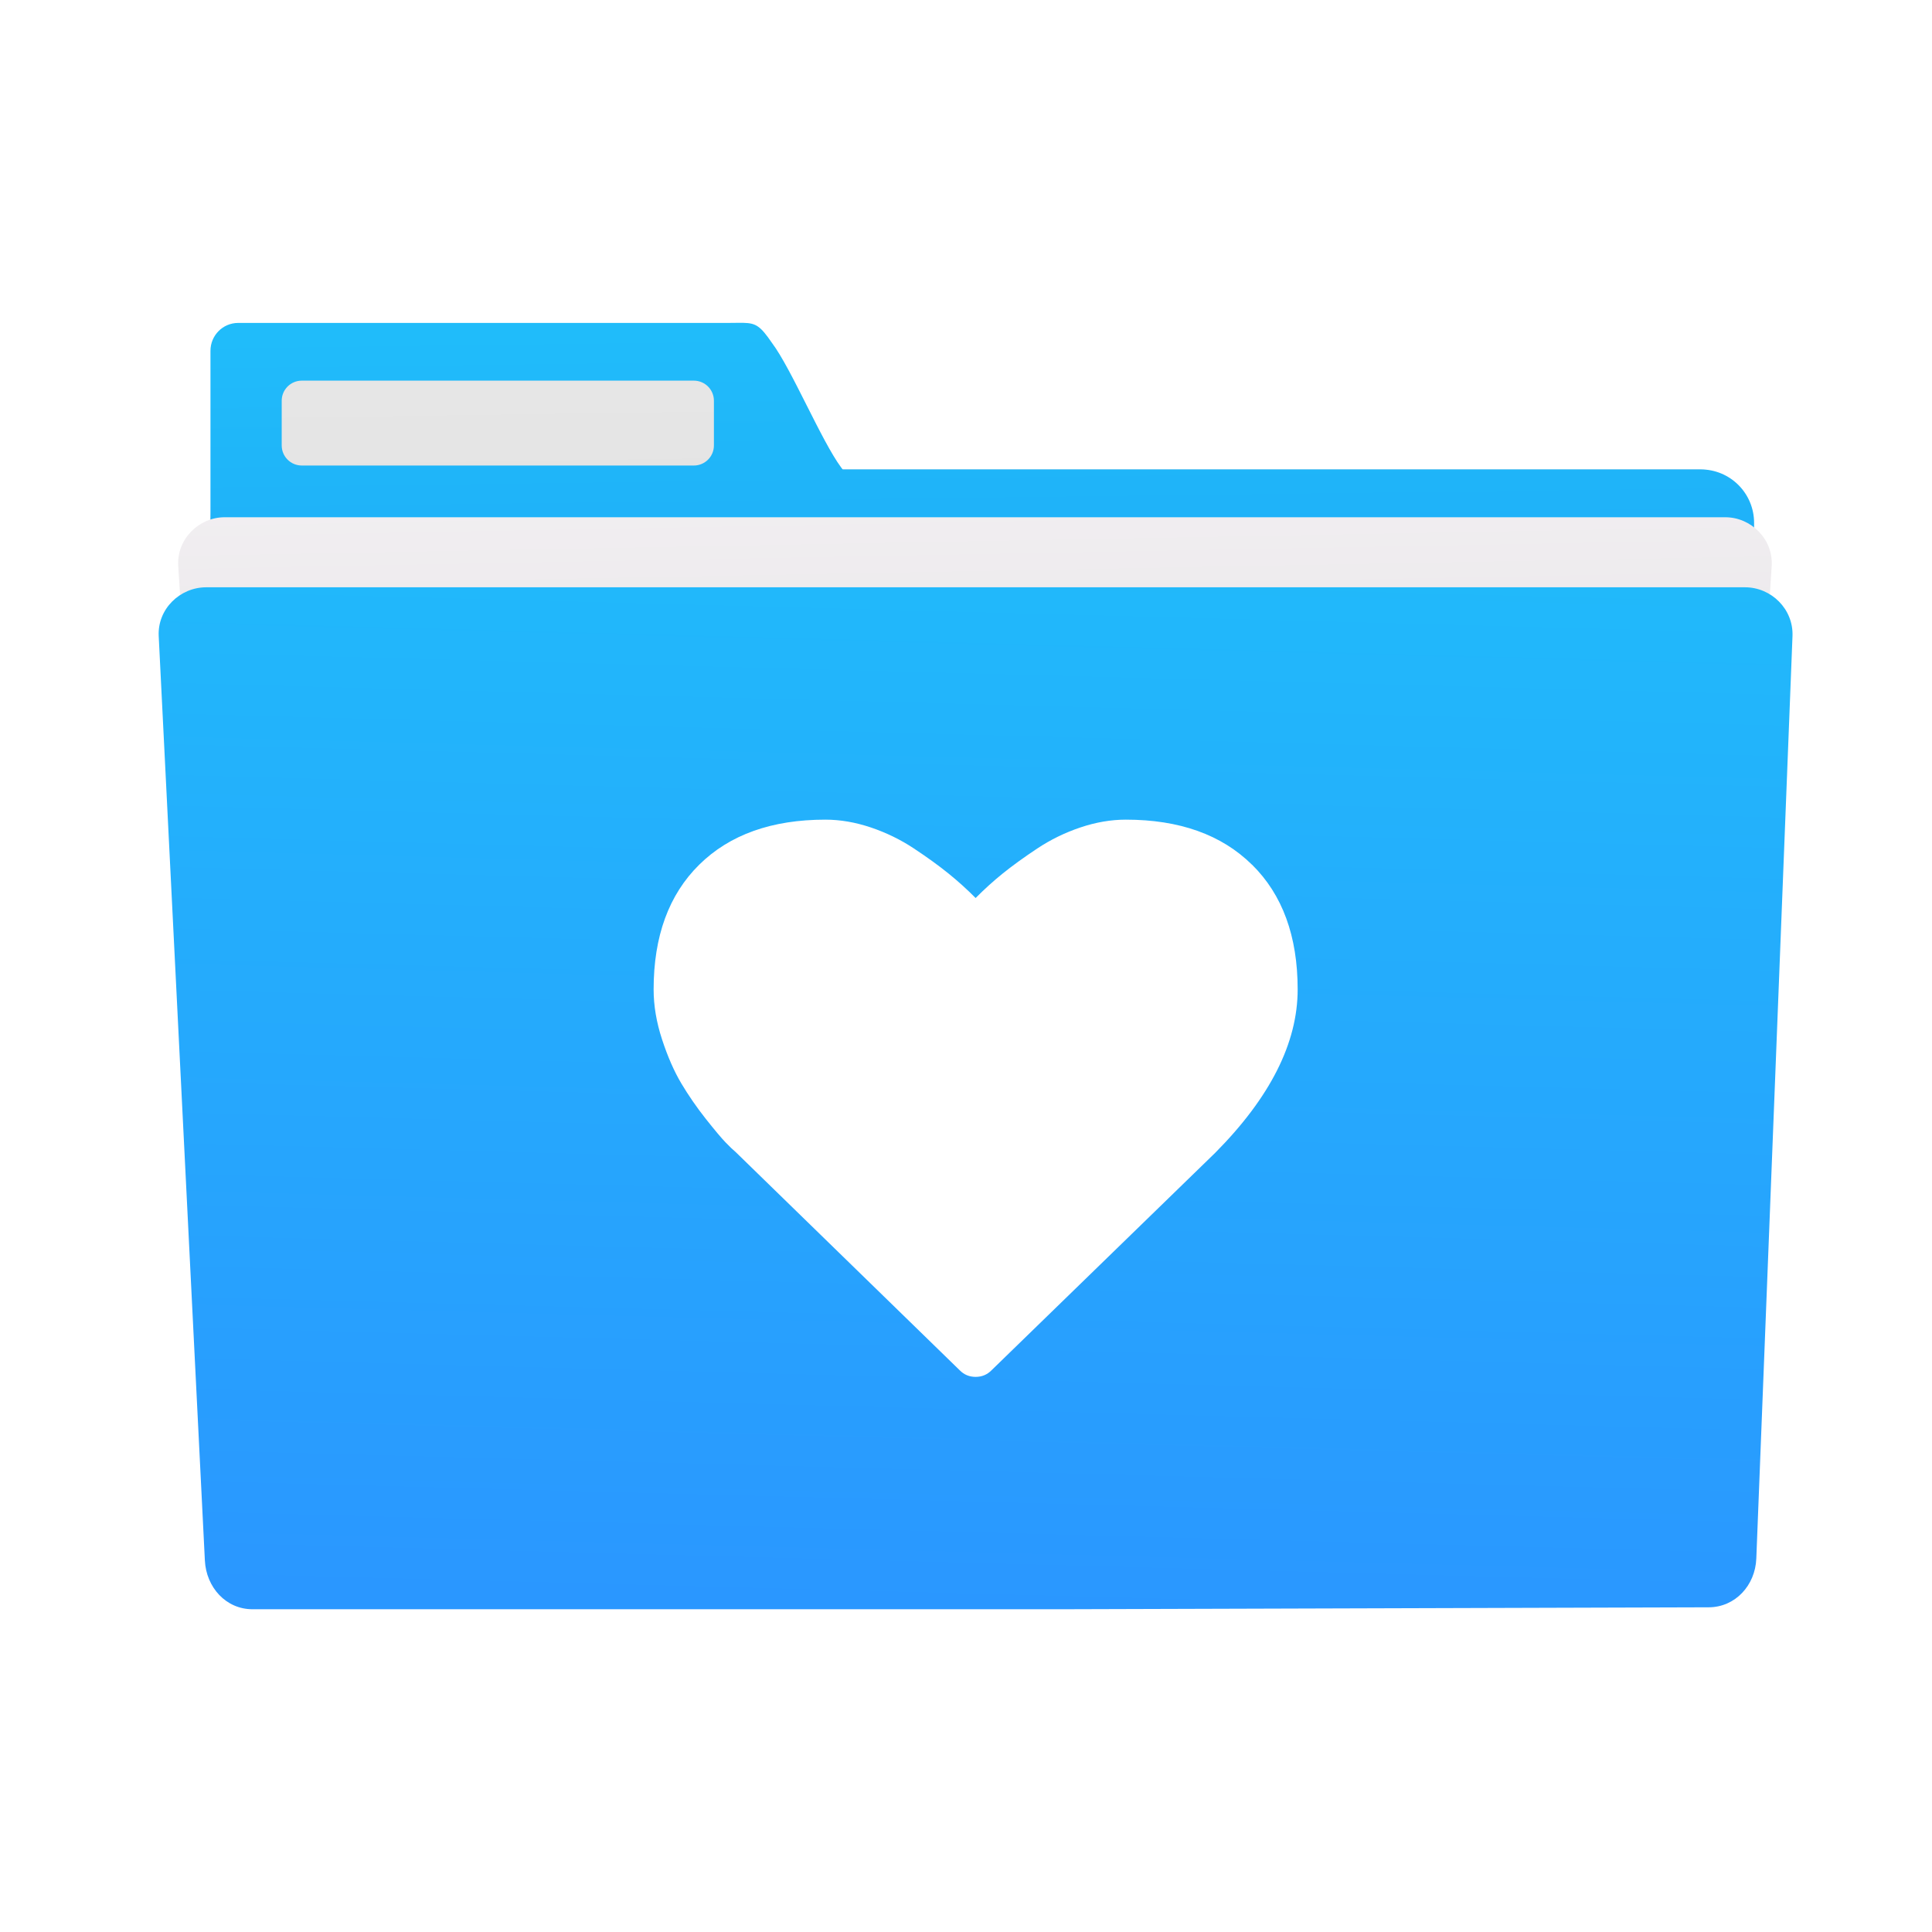 <?xml version="1.0" encoding="UTF-8" standalone="no"?>
<!-- Created with Inkscape (http://www.inkscape.org/) -->

<svg
   xmlns:sketch="http://www.bohemiancoding.com/sketch/ns"
   xmlns:osb="http://www.openswatchbook.org/uri/2009/osb"
   xmlns:dc="http://purl.org/dc/elements/1.1/"
   xmlns:cc="http://creativecommons.org/ns#"
   xmlns:rdf="http://www.w3.org/1999/02/22-rdf-syntax-ns#"
   xmlns:svg="http://www.w3.org/2000/svg"
   xmlns="http://www.w3.org/2000/svg"
   xmlns:xlink="http://www.w3.org/1999/xlink"
   xmlns:sodipodi="http://sodipodi.sourceforge.net/DTD/sodipodi-0.dtd"
   xmlns:inkscape="http://www.inkscape.org/namespaces/inkscape"
   id="svg2"
   version="1.1"
   inkscape:version="0.92.1 r15371"
   width="48"
   height="48"
   sodipodi:docname="folder-favorites.svg"
   viewBox="0 0 48 48">
  <defs
     id="defs6">
    <linearGradient
       inkscape:collect="always"
       id="linearGradient1270">
      <stop
         style="stop-color:#2a97ff;stop-opacity:1"
         offset="0"
         id="stop1266" />
      <stop
         style="stop-color:#20bcfa;stop-opacity:1"
         offset="1"
         id="stop1268" />
    </linearGradient>
    <filter
       inkscape:collect="always"
       style="color-interpolation-filters:sRGB"
       id="filter4166"
       x="-0.028"
       width="1.056"
       y="-0.05"
       height="1.099">
      <feGaussianBlur
         inkscape:collect="always"
         stdDeviation="5.9"
         id="feGaussianBlur4168" />
    </filter>
    <linearGradient
       id="linearGradient4143"
       inkscape:collect="always">
      <stop
         id="stop4145"
         offset="0"
         style="stop-color:#197cf1;stop-opacity:1" />
      <stop
         id="stop4147"
         offset="1"
         style="stop-color:#20bcfa;stop-opacity:1" />
    </linearGradient>
    <linearGradient
       osb:paint="gradient"
       id="linearGradient4207">
      <stop
         id="stop3371"
         offset="0"
         style="stop-color:#3498db;stop-opacity:1;" />
      <stop
         id="stop3373"
         offset="1"
         style="stop-color:#3498db;stop-opacity:0;" />
    </linearGradient>
    <linearGradient
       id="linearGradient5263-0">
      <stop
         id="stop5265-3"
         style="stop-color:#a0d5ff;stop-opacity:1"
         offset="0" />
      <stop
         id="stop5267-4"
         style="stop-color:#ffffff;stop-opacity:1"
         offset="1" />
    </linearGradient>
    <linearGradient
       y2="4.536"
       x2="10.297"
       y1="43.787"
       x1="10.79"
       gradientUnits="userSpaceOnUse"
       id="linearGradient4618"
       xlink:href="#linearGradient4143"
       inkscape:collect="always"
       gradientTransform="matrix(0.804,0,0,0.804,5.249,4.66)" />
    <linearGradient
       id="linearGradient8311-06">
      <stop
         id="stop8313-6"
         style="stop-color:#a9a3d4;stop-opacity:1"
         offset="0" />
      <stop
         offset="0.47"
         style="stop-color:#87baff;stop-opacity:1"
         id="stop4462" />
      <stop
         id="stop8315-2"
         style="stop-color:#89ec85;stop-opacity:1"
         offset="1" />
    </linearGradient>
    <linearGradient
       id="linearGradient4915">
      <stop
         style="stop-color:#8645a3;stop-opacity:1"
         offset="0"
         id="stop4917" />
      <stop
         id="stop4919"
         offset="1"
         style="stop-color:#d164ff;stop-opacity:1" />
    </linearGradient>
    <linearGradient
       id="linearGradient3687-2">
      <stop
         id="stop3689-6"
         offset="0"
         style="stop-color:#1a1a1a;stop-opacity:1" />
      <stop
         style="stop-color:#2c2c2e;stop-opacity:1"
         offset="0.111"
         id="stop3691-8" />
      <stop
         style="stop-color:#2b2b2d;stop-opacity:1"
         offset="0.29"
         id="stop3693-8" />
      <stop
         style="stop-color:#2a2b2d;stop-opacity:1"
         offset="0.512"
         id="stop3695-4" />
      <stop
         style="stop-color:#2b2b2d;stop-opacity:1"
         offset="0.752"
         id="stop3699-86" />
      <stop
         id="stop3701-8"
         offset="0.897"
         style="stop-color:#323232;stop-opacity:1" />
      <stop
         id="stop3703-9"
         offset="1"
         style="stop-color:#171717;stop-opacity:1" />
    </linearGradient>
    <linearGradient
       id="linearGradient4642">
      <stop
         id="stop4644"
         style="stop-color:#0bac83;stop-opacity:1"
         offset="0" />
      <stop
         id="stop4646"
         style="stop-color:#13ffaf;stop-opacity:1"
         offset="1" />
    </linearGradient>
    <linearGradient
       id="linearGradient4179-7">
      <stop
         id="stop4181-2"
         style="stop-color:#e8d800;stop-opacity:1"
         offset="0" />
      <stop
         id="stop4183-1"
         style="stop-color:#feff68;stop-opacity:1"
         offset="1" />
    </linearGradient>
    <linearGradient
       id="linearGradient4422">
      <stop
         style="stop-color:#ff9300;stop-opacity:1"
         offset="0"
         id="stop4424" />
      <stop
         style="stop-color:#ffd702;stop-opacity:1"
         offset="1"
         id="stop4426" />
    </linearGradient>
    <linearGradient
       gradientTransform="matrix(0.871,0,0,0.851,-338.509,580.387)"
       gradientUnits="userSpaceOnUse"
       y2="504.191"
       x2="409.939"
       y1="542.798"
       x1="409.571"
       id="linearGradient4222"
       xlink:href="#linearGradient4490"
       inkscape:collect="always" />
    <linearGradient
       inkscape:collect="always"
       id="linearGradient4490">
      <stop
         style="stop-color:#86d0fb;stop-opacity:1"
         offset="0"
         id="stop4492" />
      <stop
         style="stop-color:#2794f5;stop-opacity:1"
         offset="1"
         id="stop4494" />
    </linearGradient>
    <linearGradient
       gradientTransform="matrix(-0.594,0.003,0.003,0.568,347.389,-241.421)"
       inkscape:collect="always"
       xlink:href="#linearGradient4506"
       id="linearGradient4512"
       x1="542.834"
       y1="484.294"
       x2="543.255"
       y2="463.625"
       gradientUnits="userSpaceOnUse" />
    <linearGradient
       inkscape:collect="always"
       id="linearGradient4506">
      <stop
         style="stop-color:#132e51;stop-opacity:1"
         offset="0"
         id="stop4508" />
      <stop
         style="stop-color:#2767b9;stop-opacity:1"
         offset="1"
         id="stop4510" />
    </linearGradient>
    <linearGradient
       id="linearGradient3052">
      <stop
         id="stop3054"
         style="stop-color:#555753"
         offset="0" />
      <stop
         id="stop3056"
         style="stop-color:#2e3436"
         offset="1" />
    </linearGradient>
    <radialGradient
       id="radialGradient3082"
       xlink:href="#linearGradient3052"
       gradientUnits="userSpaceOnUse"
       cy="3.684"
       cx="25.641"
       gradientTransform="matrix(0.587,-3.9747237e-7,0,0.257,387.297,527.708)"
       r="17.995" />
    <linearGradient
       id="linearGradient4333">
      <stop
         offset="0"
         style="stop-color:#33383a;stop-opacity:1"
         id="stop4335" />
      <stop
         offset="1"
         style="stop-color:#747474;stop-opacity:1"
         id="stop4337" />
    </linearGradient>
    <linearGradient
       id="linearGradient4294">
      <stop
         id="stop4296"
         style="stop-color:#797979;stop-opacity:1"
         offset="0" />
      <stop
         id="stop4298"
         style="stop-color:#2e3436"
         offset="1" />
    </linearGradient>
    <radialGradient
       r="17.995"
       gradientTransform="matrix(-0.099,0.564,-0.253,-0.044,405.827,514.364)"
       cx="25.641"
       cy="3.684"
       gradientUnits="userSpaceOnUse"
       xlink:href="#linearGradient3052"
       id="radialGradient3082-9"
       fx="25.641"
       fy="3.684" />
    <linearGradient
       id="linearGradient5263">
      <stop
         id="stop5265"
         style="stop-color:#a0d5ff;stop-opacity:1"
         offset="0" />
      <stop
         id="stop5267"
         style="stop-color:#a0d5ff;stop-opacity:1"
         offset="1" />
    </linearGradient>
    <radialGradient
       r="17.995"
       gradientTransform="matrix(-0.099,0.564,-0.253,-0.044,405.827,514.364)"
       cx="25.641"
       cy="3.684"
       gradientUnits="userSpaceOnUse"
       xlink:href="#linearGradient3052"
       id="radialGradient3082-8"
       fx="25.641"
       fy="3.684" />
    <linearGradient
       inkscape:collect="always"
       id="linearGradient4271">
      <stop
         style="stop-color:#2a2c2f;stop-opacity:1"
         offset="0"
         id="stop4273" />
      <stop
         style="stop-color:#424649;stop-opacity:1"
         offset="1"
         id="stop4275" />
    </linearGradient>
    <clipPath
       clipPathUnits="userSpaceOnUse"
       id="clipPath4528">
      <rect
         ry="16"
         y="8"
         x="8"
         height="32"
         width="32"
         id="rect4530"
         style="opacity:1;fill:url(#linearGradient4532);fill-opacity:1;stroke:none;stroke-width:2.8;stroke-miterlimit:4;stroke-dasharray:none;stroke-opacity:0.55" />
    </clipPath>
    <linearGradient
       inkscape:collect="always"
       xlink:href="#linearGradient4271"
       id="linearGradient4532"
       gradientUnits="userSpaceOnUse"
       gradientTransform="matrix(0.8,0,0,0.8,-302.857,-395.038)"
       x1="409.571"
       y1="543.798"
       x2="409.571"
       y2="503.798" />
    <clipPath
       clipPathUnits="userSpaceOnUse"
       id="clipPath4534">
      <rect
         ry="16"
         y="8"
         x="8"
         height="32"
         width="32"
         id="rect4536"
         style="opacity:1;fill:url(#linearGradient4532);fill-opacity:1;stroke:none;stroke-width:2.8;stroke-miterlimit:4;stroke-dasharray:none;stroke-opacity:0.55" />
    </clipPath>
    <clipPath
       clipPathUnits="userSpaceOnUse"
       id="clipPath4544">
      <rect
         ry="16"
         y="507.798"
         x="392.571"
         height="32"
         width="32"
         id="rect4546"
         style="opacity:1;fill:url(#linearGradient4548);fill-opacity:1;stroke:none;stroke-width:2.8;stroke-miterlimit:4;stroke-dasharray:none;stroke-opacity:0.55" />
    </clipPath>
    <linearGradient
       inkscape:collect="always"
       xlink:href="#linearGradient4271"
       id="linearGradient4548"
       gradientUnits="userSpaceOnUse"
       gradientTransform="matrix(0.8,0,0,0.8,81.714,104.76)"
       x1="409.571"
       y1="543.798"
       x2="409.571"
       y2="503.798" />
    <clipPath
       clipPathUnits="userSpaceOnUse"
       id="clipPath4550">
      <rect
         ry="16"
         y="507.798"
         x="392.571"
         height="32"
         width="32"
         id="rect4552"
         style="opacity:1;fill:url(#linearGradient4548);fill-opacity:1;stroke:none;stroke-width:2.8;stroke-miterlimit:4;stroke-dasharray:none;stroke-opacity:0.55" />
    </clipPath>
    <clipPath
       clipPathUnits="userSpaceOnUse"
       id="clipPath4562">
      <rect
         ry="16"
         y="507.798"
         x="392.571"
         height="32"
         width="32"
         id="rect4564"
         style="opacity:1;fill:url(#linearGradient4548);fill-opacity:1;stroke:none;stroke-width:2.8;stroke-miterlimit:4;stroke-dasharray:none;stroke-opacity:0.55" />
    </clipPath>
    <clipPath
       clipPathUnits="userSpaceOnUse"
       id="clipPath4568">
      <rect
         ry="16"
         y="507.798"
         x="392.571"
         height="32"
         width="32"
         id="rect4570"
         style="opacity:1;fill:url(#linearGradient4548);fill-opacity:1;stroke:none;stroke-width:2.8;stroke-miterlimit:4;stroke-dasharray:none;stroke-opacity:0.55" />
    </clipPath>
    <clipPath
       clipPathUnits="userSpaceOnUse"
       id="clipPath4578">
      <rect
         ry="16"
         y="507.798"
         x="392.571"
         height="32"
         width="32"
         id="rect4580"
         style="opacity:1;fill:url(#linearGradient4548);fill-opacity:1;stroke:none;stroke-width:2.8;stroke-miterlimit:4;stroke-dasharray:none;stroke-opacity:0.55" />
    </clipPath>
    <clipPath
       clipPathUnits="userSpaceOnUse"
       id="clipPath4584">
      <rect
         ry="16"
         y="507.798"
         x="392.571"
         height="32"
         width="32"
         id="rect4586"
         style="opacity:1;fill:url(#linearGradient4548);fill-opacity:1;stroke:none;stroke-width:2.8;stroke-miterlimit:4;stroke-dasharray:none;stroke-opacity:0.55" />
    </clipPath>
    <clipPath
       id="clipPath4528-1"
       clipPathUnits="userSpaceOnUse">
      <rect
         style="opacity:1;fill:url(#linearGradient4532);fill-opacity:1;stroke:none;stroke-width:2.8;stroke-miterlimit:4;stroke-dasharray:none;stroke-opacity:0.55"
         id="rect4530-7"
         width="32"
         height="32"
         x="8"
         y="8"
         ry="16" />
    </clipPath>
    <clipPath
       id="clipPath4534-1"
       clipPathUnits="userSpaceOnUse">
      <rect
         style="opacity:1;fill:url(#linearGradient4532);fill-opacity:1;stroke:none;stroke-width:2.8;stroke-miterlimit:4;stroke-dasharray:none;stroke-opacity:0.55"
         id="rect4536-8"
         width="32"
         height="32"
         x="8"
         y="8"
         ry="16" />
    </clipPath>
    <clipPath
       id="clipPath4544-1"
       clipPathUnits="userSpaceOnUse">
      <rect
         style="opacity:1;fill:url(#linearGradient4548);fill-opacity:1;stroke:none;stroke-width:2.8;stroke-miterlimit:4;stroke-dasharray:none;stroke-opacity:0.55"
         id="rect4546-1"
         width="32"
         height="32"
         x="392.571"
         y="507.798"
         ry="16" />
    </clipPath>
    <clipPath
       id="clipPath4550-4"
       clipPathUnits="userSpaceOnUse">
      <rect
         style="opacity:1;fill:url(#linearGradient4548);fill-opacity:1;stroke:none;stroke-width:2.8;stroke-miterlimit:4;stroke-dasharray:none;stroke-opacity:0.55"
         id="rect4552-1"
         width="32"
         height="32"
         x="392.571"
         y="507.798"
         ry="16" />
    </clipPath>
    <clipPath
       id="clipPath4562-8"
       clipPathUnits="userSpaceOnUse">
      <rect
         style="opacity:1;fill:url(#linearGradient4548);fill-opacity:1;stroke:none;stroke-width:2.8;stroke-miterlimit:4;stroke-dasharray:none;stroke-opacity:0.55"
         id="rect4564-8"
         width="32"
         height="32"
         x="392.571"
         y="507.798"
         ry="16" />
    </clipPath>
    <clipPath
       id="clipPath4568-4"
       clipPathUnits="userSpaceOnUse">
      <rect
         style="opacity:1;fill:url(#linearGradient4548);fill-opacity:1;stroke:none;stroke-width:2.8;stroke-miterlimit:4;stroke-dasharray:none;stroke-opacity:0.55"
         id="rect4570-1"
         width="32"
         height="32"
         x="392.571"
         y="507.798"
         ry="16" />
    </clipPath>
    <clipPath
       id="clipPath4578-8"
       clipPathUnits="userSpaceOnUse">
      <rect
         style="opacity:1;fill:url(#linearGradient4548);fill-opacity:1;stroke:none;stroke-width:2.8;stroke-miterlimit:4;stroke-dasharray:none;stroke-opacity:0.55"
         id="rect4580-7"
         width="32"
         height="32"
         x="392.571"
         y="507.798"
         ry="16" />
    </clipPath>
    <clipPath
       id="clipPath4584-9"
       clipPathUnits="userSpaceOnUse">
      <rect
         style="opacity:1;fill:url(#linearGradient4548);fill-opacity:1;stroke:none;stroke-width:2.8;stroke-miterlimit:4;stroke-dasharray:none;stroke-opacity:0.55"
         id="rect4586-2"
         width="32"
         height="32"
         x="392.571"
         y="507.798"
         ry="16" />
    </clipPath>
    <linearGradient
       id="linearGradient4227">
      <stop
         id="stop4229"
         style="stop-color:#566069;stop-opacity:1"
         offset="0" />
      <stop
         id="stop4231"
         style="stop-color:#6c7884;stop-opacity:1"
         offset="1" />
    </linearGradient>
    <linearGradient
       inkscape:collect="always"
       xlink:href="#linearGradient4143"
       id="linearGradient4149"
       x1="400.571"
       y1="545.798"
       x2="400.571"
       y2="517.798"
       gradientUnits="userSpaceOnUse"
       gradientTransform="matrix(0.929,0,0,0.929,28.612,37.986)" />
    <linearGradient
       inkscape:collect="always"
       id="linearGradient4290">
      <stop
         style="stop-color:#7cbaf8;stop-opacity:1"
         offset="0"
         id="stop4292" />
      <stop
         style="stop-color:#f4fcff;stop-opacity:1"
         offset="1"
         id="stop4294" />
    </linearGradient>
    <linearGradient
       inkscape:collect="always"
       xlink:href="#linearGradient4290"
       id="linearGradient3077"
       gradientUnits="userSpaceOnUse"
       gradientTransform="matrix(1.379,0,0,1.379,1.241,1005.604)"
       x1="16"
       y1="30"
       x2="16"
       y2="2" />
    <linearGradient
       inkscape:collect="always"
       xlink:href="#linearGradient4143"
       id="linearGradient3083"
       gradientUnits="userSpaceOnUse"
       gradientTransform="matrix(1.281,0,0,1.281,-450.116,346.311)"
       x1="400.571"
       y1="545.798"
       x2="400.571"
       y2="517.798" />
    <linearGradient
       inkscape:collect="always"
       xlink:href="#linearGradient4290"
       id="linearGradient3870"
       gradientUnits="userSpaceOnUse"
       gradientTransform="matrix(1.379,0,0,1.379,-18.759,1005.604)"
       x1="16"
       y1="30"
       x2="16"
       y2="2" />
    <linearGradient
       inkscape:collect="always"
       xlink:href="#linearGradient4143"
       id="linearGradient4392"
       x1="343.771"
       y1="506.998"
       x2="343.771"
       y2="496.998"
       gradientUnits="userSpaceOnUse"
       gradientTransform="matrix(0.5,0,0,0.5,224.585,298.499)" />
    <linearGradient
       inkscape:collect="always"
       xlink:href="#linearGradient4143"
       id="linearGradient4394"
       x1="343.771"
       y1="506.998"
       x2="343.771"
       y2="496.998"
       gradientUnits="userSpaceOnUse"
       gradientTransform="matrix(0.5,0,0,0.5,230.385,298.499)" />
    <linearGradient
       id="linearGradient4298">
      <stop
         id="stop4300"
         offset="0"
         style="stop-color:#fd415a;stop-opacity:1" />
      <stop
         id="stop4302"
         offset="1"
         style="stop-color:#fc593d;stop-opacity:1" />
    </linearGradient>
    <linearGradient
       id="linearGradient4491">
      <stop
         style="stop-color:#fd3865;stop-opacity:1"
         offset="0"
         id="stop4493" />
      <stop
         style="stop-color:#fc5e37;stop-opacity:1"
         offset="1"
         id="stop4495" />
    </linearGradient>
    <linearGradient
       id="linearGradient4290-1">
      <stop
         id="stop4292-9"
         offset="0"
         style="stop-color:#cccccc;stop-opacity:1" />
      <stop
         id="stop4294-1"
         offset="1"
         style="stop-color:#f5f2f5;stop-opacity:1;" />
    </linearGradient>
    <linearGradient
       inkscape:collect="always"
       xlink:href="#linearGradient4143"
       id="linearGradient1226"
       gradientUnits="userSpaceOnUse"
       gradientTransform="matrix(0.922,0,0,0.922,62.977,32.264)"
       x1="10.79"
       y1="43.787"
       x2="10.297"
       y2="4.536" />
    <linearGradient
       inkscape:collect="always"
       xlink:href="#linearGradient4143"
       id="linearGradient1239"
       gradientUnits="userSpaceOnUse"
       gradientTransform="matrix(0.922,0,0,0.922,-52.094,-1.169)"
       x1="10.79"
       y1="43.787"
       x2="10.297"
       y2="4.536" />
    <linearGradient
       inkscape:collect="always"
       xlink:href="#linearGradient4143"
       id="linearGradient1253"
       x1="-27.458"
       y1="36.069"
       x2="-26.624"
       y2="3.758"
       gradientUnits="userSpaceOnUse" />
    <linearGradient
       inkscape:collect="always"
       xlink:href="#linearGradient1270"
       id="linearGradient1264"
       gradientUnits="userSpaceOnUse"
       x1="-27.458"
       y1="36.069"
       x2="-26.624"
       y2="3.758"
       gradientTransform="matrix(0.872,0,0,0.872,46.106,8.462)" />
    <linearGradient
       inkscape:collect="always"
       xlink:href="#linearGradient1320"
       id="linearGradient1293"
       x1="-34.454"
       y1="41.22"
       x2="-34.563"
       y2="9.492"
       gradientUnits="userSpaceOnUse"
       gradientTransform="matrix(0.871,0,0,0.871,46.877,-7.975)" />
    <linearGradient
       inkscape:collect="always"
       id="linearGradient1320">
      <stop
         style="stop-color:#cccccc;stop-opacity:1"
         offset="0"
         id="stop1316" />
      <stop
         style="stop-color:#e6e6e6;stop-opacity:1"
         offset="1"
         id="stop1318" />
    </linearGradient>
    <linearGradient
       inkscape:collect="always"
       xlink:href="#linearGradient1320"
       id="linearGradient1349"
       gradientUnits="userSpaceOnUse"
       gradientTransform="matrix(0.871,0,0,0.871,52.095,3.681)"
       x1="-34.454"
       y1="41.22"
       x2="-34.563"
       y2="9.492" />
    <linearGradient
       inkscape:collect="always"
       xlink:href="#linearGradient4290-1"
       id="linearGradient1264-6"
       gradientUnits="userSpaceOnUse"
       x1="-33.889"
       y1="37.609"
       x2="-34.502"
       y2="2.823"
       gradientTransform="matrix(0.83,0,0,0.874,44.869,7.045)" />
    <linearGradient
       inkscape:collect="always"
       xlink:href="#linearGradient1270"
       id="linearGradient1395"
       gradientUnits="userSpaceOnUse"
       gradientTransform="matrix(0.851,0,0,0.872,45.339,8.462)"
       x1="-27.458"
       y1="36.069"
       x2="-26.624"
       y2="3.758" />
    <linearGradient
       inkscape:collect="always"
       xlink:href="#linearGradient1320"
       id="linearGradient1409"
       x1="18.025"
       y1="39.754"
       x2="17.594"
       y2="9.648"
       gradientUnits="userSpaceOnUse" />
    <linearGradient
       x1="19.245"
       y1="21.031"
       x2="19.36"
       gradientUnits="userSpaceOnUse"
       y2="44.984"
       id="linearGradient2460">
      <stop
         offset="0"
         style="stop-color:#fafafa;stop-opacity:1;"
         id="stop3602" />
      <stop
         offset="1"
         style="stop-color:#f0f0f0;stop-opacity:1;"
         id="stop3604" />
    </linearGradient>
    <linearGradient
       inkscape:collect="always"
       xlink:href="#ButtonShadow-0-1-1-5-9"
       id="linearGradient4114-2-6"
       gradientUnits="userSpaceOnUse"
       gradientTransform="matrix(1.032,0,0,1.032,-830.864,592.678)"
       x1="1012.513"
       y1="484.417"
       x2="1006.808"
       y2="20.626" />
    <linearGradient
       x1="45.448"
       y1="92.54"
       x2="45.448"
       y2="7.017"
       id="ButtonShadow-0-1-1-5-9"
       gradientUnits="userSpaceOnUse"
       gradientTransform="matrix(1.006,0,0,0.994,100,0)">
      <stop
         id="stop3750-8-9-3-6-4"
         style="stop-color:#000000;stop-opacity:1"
         offset="0" />
      <stop
         id="stop3752-5-6-4-2-9"
         style="stop-color:#000000;stop-opacity:0.588"
         offset="1" />
    </linearGradient>
    <linearGradient
       inkscape:collect="always"
       xlink:href="#ButtonShadow-0-1-1-5-9"
       id="linearGradient4112-2-6"
       gradientUnits="userSpaceOnUse"
       gradientTransform="matrix(1.04,0,0,1.04,-837.951,592.518)"
       x1="1012.513"
       y1="484.417"
       x2="1006.808"
       y2="20.626" />
    <linearGradient
       inkscape:collect="always"
       xlink:href="#ButtonShadow-0-1-1-5-9"
       id="linearGradient4110-6-7"
       gradientUnits="userSpaceOnUse"
       gradientTransform="matrix(1.023,0,0,1.023,-823.777,592.838)"
       x1="1012.513"
       y1="484.417"
       x2="1006.808"
       y2="20.626" />
    <linearGradient
       inkscape:collect="always"
       xlink:href="#ButtonShadow-0-1-1-5-9"
       id="linearGradient4116-6-3"
       gradientUnits="userSpaceOnUse"
       gradientTransform="matrix(1.015,0,0,1.015,-816.69,592.997)"
       x1="1012.513"
       y1="484.417"
       x2="1006.808"
       y2="20.626" />
    <linearGradient
       y2="20.626"
       x2="1006.808"
       y1="484.417"
       x1="1012.513"
       gradientTransform="matrix(1.007,0,0,1.007,-810.489,593.137)"
       gradientUnits="userSpaceOnUse"
       id="linearGradient5342-3"
       xlink:href="#ButtonShadow-0-1-1-5-9"
       inkscape:collect="always" />
    <linearGradient
       inkscape:collect="always"
       xlink:href="#linearGradient3737-9"
       id="linearGradient4084-8"
       gradientUnits="userSpaceOnUse"
       gradientTransform="translate(778.6,-360.56)"
       x1="993.439"
       y1="51.512"
       x2="988.786"
       y2="363.738" />
    <linearGradient
       id="linearGradient3737-9">
      <stop
         id="stop3739-7"
         style="stop-color:#ffffff;stop-opacity:1"
         offset="0" />
      <stop
         id="stop3741-4"
         style="stop-color:#ffffff;stop-opacity:0"
         offset="1" />
    </linearGradient>
    <linearGradient
       inkscape:collect="always"
       xlink:href="#linearGradient4046-3"
       id="linearGradient4086-12"
       gradientUnits="userSpaceOnUse"
       x1="1764.649"
       y1="155.597"
       x2="1763.69"
       y2="-55.941" />
    <linearGradient
       id="linearGradient4046-3">
      <stop
         id="stop4048-7"
         style="stop-color:#000000;stop-opacity:1;"
         offset="0" />
      <stop
         id="stop4050-73"
         style="stop-color:#ffffff;stop-opacity:0.2"
         offset="1" />
    </linearGradient>
    <linearGradient
       y2="5.988"
       x2="48"
       y1="78"
       x1="48"
       gradientTransform="translate(0,8)"
       gradientUnits="userSpaceOnUse"
       id="linearGradient3210"
       xlink:href="#linearGradient3187-7"
       inkscape:collect="always" />
    <linearGradient
       id="linearGradient3187-7">
      <stop
         offset="0"
         style="stop-color:#c29656;stop-opacity:1"
         id="stop3189-4" />
      <stop
         offset="1"
         style="stop-color:#ddc08b;stop-opacity:1"
         id="stop3191-1" />
    </linearGradient>
    <linearGradient
       y2="81.481"
       x2="48.022"
       y1="22.933"
       x1="48.022"
       gradientUnits="userSpaceOnUse"
       id="linearGradient3212"
       xlink:href="#linearGradient3737-9"
       inkscape:collect="always" />
    <clipPath
       id="clipPath3860">
      <rect
         style="fill:#ff00ff;fill-opacity:1;fill-rule:nonzero;stroke:none"
         id="rect3862"
         y="18"
         x="6"
         ry="6"
         rx="6"
         height="72"
         width="84" />
    </clipPath>
    <filter
       style="color-interpolation-filters:sRGB"
       id="filter3870"
       height="1.394"
       width="1.331"
       y="-0.197"
       x="-0.166">
      <feGaussianBlur
         stdDeviation="5.17"
         id="feGaussianBlur3872" />
    </filter>
    <linearGradient
       y2="73.995"
       x2="36.357"
       y1="16"
       x1="36.357"
       gradientUnits="userSpaceOnUse"
       id="linearGradient3214"
       xlink:href="#linearGradient3737-9"
       inkscape:collect="always" />
    <linearGradient
       y2="26.987"
       x2="34.86"
       y1="16.275"
       x1="34.86"
       gradientTransform="matrix(0.796,0,0,0.796,87.069,1.067)"
       gradientUnits="userSpaceOnUse"
       id="linearGradient3073-8"
       xlink:href="#linearGradient4008-4"
       inkscape:collect="always" />
    <linearGradient
       id="linearGradient4008-4">
      <stop
         offset="0"
         style="stop-color:#dab980;stop-opacity:1"
         id="stop4010-2" />
      <stop
         offset="0.717"
         style="stop-color:#c29856;stop-opacity:1"
         id="stop4012-5" />
      <stop
         offset="1"
         style="stop-color:#a2773a;stop-opacity:1"
         id="stop4014-6" />
    </linearGradient>
    <radialGradient
       r="42"
       fy="90.172"
       fx="48"
       cy="90.172"
       cx="48"
       gradientTransform="matrix(1.157,0,0,0.996,-7.551,0.197)"
       gradientUnits="userSpaceOnUse"
       id="radialGradient3061"
       xlink:href="#linearGradient3737-9"
       inkscape:collect="always" />
    <radialGradient
       inkscape:collect="always"
       xlink:href="#linearGradient3737-9"
       id="radialGradient3260"
       gradientUnits="userSpaceOnUse"
       gradientTransform="matrix(1.157,0,0,0.996,-7.551,0.197)"
       cx="48"
       cy="90.172"
       fx="48"
       fy="90.172"
       r="42" />
    <radialGradient
       r="42"
       fy="90.172"
       fx="48"
       cy="90.172"
       cx="48"
       gradientTransform="matrix(6.503,0,0,5.596,-658.913,-27.933)"
       gradientUnits="userSpaceOnUse"
       id="radialGradient3119"
       xlink:href="#linearGradient3737-9"
       inkscape:collect="always" />
    <linearGradient
       y2="26.987"
       x2="34.86"
       y1="16.275"
       x1="34.86"
       gradientTransform="matrix(4.472,0,0,4.472,-127.236,-23.047)"
       gradientUnits="userSpaceOnUse"
       id="linearGradient3130"
       xlink:href="#linearGradient4008-4"
       inkscape:collect="always" />
    <linearGradient
       gradientTransform="matrix(5.619,0,0,4.904,-110.769,27.465)"
       y2="73.995"
       x2="36.357"
       y1="16"
       x1="36.357"
       gradientUnits="userSpaceOnUse"
       id="linearGradient3133"
       xlink:href="#linearGradient3737-9"
       inkscape:collect="always" />
    <linearGradient
       y2="5.988"
       x2="48"
       y1="78"
       x1="48"
       gradientTransform="matrix(5.619,0,0,4.904,492,40.208)"
       gradientUnits="userSpaceOnUse"
       id="linearGradient3137"
       xlink:href="#linearGradient3187-7"
       inkscape:collect="always" />
    <linearGradient
       y2="26.987"
       x2="34.86"
       y1="16.275"
       x1="34.86"
       gradientTransform="matrix(4.472,0,0,4.472,46.551,-81.595)"
       gradientUnits="userSpaceOnUse"
       id="linearGradient3141"
       xlink:href="#linearGradient4008-4"
       inkscape:collect="always" />
    <linearGradient
       y2="32.734"
       x2="34.86"
       y1="16.275"
       x1="34.86"
       gradientTransform="matrix(4.472,0,0,4.472,475.533,-30.197)"
       gradientUnits="userSpaceOnUse"
       id="linearGradient3141-5"
       xlink:href="#linearGradient4008-4"
       inkscape:collect="always" />
    <linearGradient
       inkscape:collect="always"
       xlink:href="#linearGradient4008-4"
       id="linearGradient3159"
       gradientUnits="userSpaceOnUse"
       gradientTransform="matrix(4.472,0,0,4.472,455.533,-72.673)"
       x1="34.86"
       y1="16.275"
       x2="34.86"
       y2="26.987" />
    <linearGradient
       y2="28.313"
       x2="35.302"
       y1="16.275"
       x1="34.86"
       gradientTransform="matrix(4.472,0,0,4.472,475.533,-30.197)"
       gradientUnits="userSpaceOnUse"
       id="linearGradient3185"
       xlink:href="#linearGradient4008-4"
       inkscape:collect="always" />
    <linearGradient
       inkscape:collect="always"
       xlink:href="#linearGradient3187-7"
       id="linearGradient3212-5"
       gradientUnits="userSpaceOnUse"
       gradientTransform="matrix(5.619,0,0,4.904,472,-28.448)"
       x1="48"
       y1="78"
       x2="48"
       y2="5.988" />
    <linearGradient
       y2="28.906"
       x2="34.994"
       y1="16.275"
       x1="34.86"
       gradientTransform="matrix(4.472,0,0,4.472,475.533,-30.197)"
       gradientUnits="userSpaceOnUse"
       id="linearGradient3231"
       xlink:href="#linearGradient4008-4"
       inkscape:collect="always" />
    <linearGradient
       gradientTransform="translate(-1532.187,330.416)"
       y2="-55.941"
       x2="1763.69"
       y1="155.597"
       x1="1764.649"
       gradientUnits="userSpaceOnUse"
       id="linearGradient3241"
       xlink:href="#linearGradient4046-3"
       inkscape:collect="always" />
    <linearGradient
       y2="363.738"
       x2="988.786"
       y1="51.512"
       x1="993.439"
       gradientTransform="translate(-753.587,-30.143)"
       gradientUnits="userSpaceOnUse"
       id="linearGradient3244"
       xlink:href="#linearGradient3737-9"
       inkscape:collect="always" />
    <linearGradient
       y2="5.988"
       x2="48"
       y1="78"
       x1="48"
       gradientTransform="matrix(5.619,0,0,4.904,492,46.208)"
       gradientUnits="userSpaceOnUse"
       id="linearGradient3297"
       xlink:href="#linearGradient3187-7"
       inkscape:collect="always" />
    <linearGradient
       y2="30.814"
       x2="34.585"
       y1="16.275"
       x1="34.86"
       gradientTransform="matrix(4.472,0,0,4.472,475.533,-30.197)"
       gradientUnits="userSpaceOnUse"
       id="linearGradient3306"
       xlink:href="#linearGradient4008-4"
       inkscape:collect="always" />
    <linearGradient
       gradientTransform="matrix(5.619,0,0,4.904,-110.769,34.465)"
       y2="73.995"
       x2="36.357"
       y1="16"
       x1="36.357"
       gradientUnits="userSpaceOnUse"
       id="linearGradient3133-9"
       xlink:href="#linearGradient3737-9"
       inkscape:collect="always" />
    <linearGradient
       inkscape:collect="always"
       xlink:href="#linearGradient3737-9"
       id="linearGradient3370"
       gradientUnits="userSpaceOnUse"
       gradientTransform="matrix(5.619,0,0,4.904,472,-67.677)"
       x1="36.357"
       y1="16"
       x2="36.357"
       y2="73.995" />
    <linearGradient
       y2="5.988"
       x2="48"
       y1="78"
       x1="48"
       gradientTransform="matrix(5.619,0,0,4.904,492,58.208)"
       gradientUnits="userSpaceOnUse"
       id="linearGradient3090"
       xlink:href="#linearGradient3187-7"
       inkscape:collect="always" />
    <linearGradient
       inkscape:collect="always"
       xlink:href="#linearGradient3187-7"
       id="linearGradient3118"
       gradientUnits="userSpaceOnUse"
       gradientTransform="matrix(5.619,0,0,4.904,472,-18.448)"
       x1="48"
       y1="78"
       x2="48"
       y2="5.988" />
    <linearGradient
       inkscape:collect="always"
       xlink:href="#linearGradient3737-9"
       id="linearGradient3161"
       gradientUnits="userSpaceOnUse"
       gradientTransform="matrix(5.619,0,0,4.904,-130.769,-47.191)"
       x1="36.357"
       y1="16"
       x2="36.357"
       y2="73.995" />
    <linearGradient
       y2="28.906"
       x2="34.994"
       y1="16.275"
       x1="34.86"
       gradientTransform="matrix(4.472,0,0,4.472,391.533,-30.197)"
       gradientUnits="userSpaceOnUse"
       id="linearGradient3189"
       xlink:href="#linearGradient4008-4"
       inkscape:collect="always" />
    <radialGradient
       r="191.619"
       fy="385.484"
       fx="558.354"
       cy="385.484"
       cx="558.354"
       gradientTransform="matrix(1,0,0,1.05,0,-19.271)"
       gradientUnits="userSpaceOnUse"
       id="radialGradient3396"
       xlink:href="#XMLID_74_-8-1"
       inkscape:collect="always" />
    <linearGradient
       y2="48.085"
       x2="78.466"
       y1="56.301"
       x1="64.478"
       gradientUnits="userSpaceOnUse"
       id="XMLID_74_-8-1">
      <stop
         id="stop153-2-2"
         style="stop-color:#fd8700;stop-opacity:1;"
         offset="0" />
      <stop
         id="stop155-3-8"
         style="stop-color:#ff9500;stop-opacity:1;"
         offset="0.859" />
      <stop
         id="stop157-94-6"
         style="stop-color:#ff9a01;stop-opacity:1;"
         offset="1" />
    </linearGradient>
    <linearGradient
       y2="5.988"
       x2="48"
       y1="78"
       x1="48"
       gradientTransform="matrix(5.619,0,0,4.904,1060,58.208)"
       gradientUnits="userSpaceOnUse"
       id="linearGradient3129"
       xlink:href="#linearGradient3187-7"
       inkscape:collect="always" />
    <linearGradient
       inkscape:collect="always"
       xlink:href="#linearGradient4560-4"
       id="linearGradient7238-8"
       gradientUnits="userSpaceOnUse"
       x1="144"
       y1="20"
       x2="144"
       y2="68"
       gradientTransform="translate(-100,0)" />
    <linearGradient
       id="linearGradient4560-4">
      <stop
         style="stop-color:#d5f2ff;stop-opacity:1;"
         offset="0"
         id="stop4562-1" />
      <stop
         style="stop-color:#ade5ff;stop-opacity:1;"
         offset="1"
         id="stop4564-3" />
    </linearGradient>
    <linearGradient
       x1="56"
       y1="76"
       x2="56"
       y2="32"
       id="linearGradient3087"
       xlink:href="#linearGradient3699"
       gradientUnits="userSpaceOnUse"
       gradientTransform="translate(0,-4)" />
    <linearGradient
       id="linearGradient3699">
      <stop
         id="stop3701"
         style="stop-color:#aa7932;stop-opacity:0.784"
         offset="0" />
      <stop
         id="stop3703"
         style="stop-color:#aa7932;stop-opacity:0.392"
         offset="1" />
    </linearGradient>
    <linearGradient
       y2="32"
       x2="56"
       y1="76"
       x1="56"
       gradientTransform="matrix(6.389,0,0,6.389,-820.788,-46.181)"
       gradientUnits="userSpaceOnUse"
       id="linearGradient3077-5"
       xlink:href="#linearGradient3699"
       inkscape:collect="always" />
    <linearGradient
       inkscape:collect="always"
       xlink:href="#linearGradient3814"
       id="linearGradient3963"
       gradientUnits="userSpaceOnUse"
       gradientTransform="matrix(2,0,0,2,-1e-5,954.362)"
       x1="23.221"
       y1="5.669"
       x2="23.221"
       y2="40.06" />
    <linearGradient
       id="linearGradient3814">
      <stop
         style="stop-color:#b06121;stop-opacity:1;"
         offset="0"
         id="stop3816" />
      <stop
         style="stop-color:#973404;stop-opacity:1;"
         offset="1"
         id="stop3818" />
    </linearGradient>
    <linearGradient
       y2="40.06"
       x2="23.221"
       y1="5.669"
       x1="23.221"
       gradientTransform="matrix(17.778,0,0,17.778,-526.111,-279.806)"
       gradientUnits="userSpaceOnUse"
       id="linearGradient3054"
       xlink:href="#linearGradient3814"
       inkscape:collect="always" />
    <linearGradient
       inkscape:collect="always"
       xlink:href="#linearGradient3814"
       id="linearGradient3926"
       gradientUnits="userSpaceOnUse"
       gradientTransform="matrix(12.778,0,0,12.778,-50.672,-90.242)"
       x1="23.221"
       y1="5.669"
       x2="23.221"
       y2="40.06" />
  </defs>
  <sodipodi:namedview
     pagecolor="#ffffff"
     bordercolor="#666666"
     borderopacity="1"
     objecttolerance="10"
     gridtolerance="10"
     guidetolerance="10"
     inkscape:pageopacity="0"
     inkscape:pageshadow="2"
     inkscape:window-width="1600"
     inkscape:window-height="840"
     id="namedview4"
     showgrid="false"
     inkscape:zoom="7.375"
     inkscape:cx="-18.380138"
     inkscape:cy="22.653232"
     inkscape:window-x="0"
     inkscape:window-y="32"
     inkscape:window-maximized="1"
     inkscape:current-layer="svg2"
     inkscape:document-units="px" />
  <g
     style="stroke-width:1.317;stroke-miterlimit:4;stroke-dasharray:none"
     transform="matrix(1.112,0,0,1.112,-632.755,-554.909)"
     id="g4338-1">
    <g
       transform="matrix(0.84,0,0,0.84,94.723,341.972)"
       id="g4340-3">
      <g
         transform="matrix(1.017,0,0,1.017,-5.048,-3.836)"
         id="g4414" />
      <g
         id="g4304" />
      <g
         id="g4306" />
      <g
         id="g4308" />
      <g
         id="g4310" />
      <g
         id="g4312-3" />
      <g
         id="g4314" />
      <g
         id="g4316" />
      <g
         id="g4318" />
      <g
         id="g4320" />
      <g
         id="g4322" />
      <g
         id="g4324" />
      <g
         id="g4326" />
      <g
         id="g4328-3" />
      <g
         id="g4330-0" />
      <g
         id="g4332-2" />
    </g>
  </g>
  <path
     style="color:#000000;display:inline;overflow:visible;visibility:visible;fill:url(#linearGradient1349);fill-opacity:1;fill-rule:nonzero;stroke:none;stroke-width:2.47;stroke-miterlimit:4;stroke-dasharray:none;stroke-opacity:0.904;marker:none;enable-background:accumulate"
     d="m 6.544,11.656 c -0.735,0 -1.326,0.593 -1.326,1.328 v 25.544 c 0,0.735 0.591,1.328 1.326,1.328 H 23.75 24.956 42.163 c 0.735,0 1.326,-0.593 1.326,-1.328 V 12.984 c 0,-0.735 -0.591,-1.328 -1.326,-1.328 H 24.956 23.75 Z"
     id="path1222-3"
     inkscape:connector-curvature="0" />
  <path
     id="rect8678-4-5-5-1-2-2-2"
     d="m 18.474,8.021 c -0.103,-0.003 -0.227,0.002 -0.388,0.002 H 5.918 c -0.382,0 -0.689,0.31 -0.689,0.694 v 4.229 c -5.648e-4,0.016 -0.005,0.031 -0.005,0.047 v 25.576 c 0,0.736 0.594,1.33 1.33,1.33 H 42.252 c 0.736,0 1.328,-0.594 1.328,-1.33 V 12.992 c 0,-0.736 -0.592,-1.33 -1.328,-1.33 H 20.936 c -0.013,-0.017 -0.021,-0.026 -0.035,-0.044 C 20.409,10.956 19.667,9.169 19.182,8.523 18.891,8.098 18.782,8.029 18.474,8.021 Z"
     style="color:#000000;display:inline;overflow:visible;visibility:visible;fill:url(#linearGradient4618);fill-opacity:1;fill-rule:nonzero;stroke:none;stroke-width:2.474;stroke-miterlimit:4;stroke-dasharray:none;stroke-opacity:0.904;marker:none;enable-background:accumulate"
     inkscape:connector-curvature="0" />
  <path
     id="rect1386"
     d="m 7.499,9.457 h 9.738 c 0.277,0 0.5,0.223 0.5,0.5 v 1.109 c 0,0.277 -0.223,0.5 -0.5,0.5 H 7.499 c -0.277,0 -0.5,-0.223 -0.5,-0.5 V 9.957 c 0,-0.277 0.223,-0.5 0.5,-0.5 z"
     style="opacity:1;fill:url(#linearGradient1409);fill-opacity:1;fill-rule:nonzero;stroke:none;stroke-width:0.8;stroke-miterlimit:4;stroke-dasharray:none;stroke-opacity:1"
     inkscape:connector-curvature="0" />
  <path
     sodipodi:nodetypes="ssssccssssccs"
     inkscape:connector-curvature="0"
     id="path1360"
     d="m 5.58,12.851 c -0.638,0 -1.195,0.544 -1.152,1.215 l 1.512,23.366 c 0.043,0.671 0.513,1.215 1.152,1.215 h 14.942 4.377 14.942 c 0.638,0 1.108,-0.544 1.152,-1.215 l 1.512,-23.366 c 0.043,-0.671 -0.513,-1.215 -1.152,-1.215 H 26.411 22.034 Z"
     style="color:#000000;display:inline;overflow:visible;visibility:visible;fill:url(#linearGradient1264-6);fill-opacity:1;fill-rule:nonzero;stroke:none;stroke-width:2.202;stroke-miterlimit:4;stroke-dasharray:none;stroke-opacity:0.904;marker:none;enable-background:accumulate" />
  <path
     style="opacity:0.3;fill:#000000;fill-opacity:1;fill-rule:evenodd;stroke:#000000;stroke-width:0;stroke-linecap:butt;stroke-linejoin:miter;stroke-miterlimit:4;stroke-dasharray:none;stroke-opacity:1;filter:url(#filter4166)"
     d="m 28.241,148.072 c -12.876,0 -23.241,9.607 -23.241,21.541 l 16,244.762 v 7.4 c 0,6.064 5.267,10.945 11.81,10.945 H 479.189 c 6.543,0 11.811,-4.881 11.811,-10.945 l 15.998,-252.162 c 0,-11.934 -10.365,-21.541 -23.241,-21.541 H 28.241 Z"
     id="rect2982-5"
     inkscape:connector-curvature="0"
     sodipodi:nodetypes="cccsssccscc"
     transform="matrix(0.076,0,0,0.08,4.84,2.856)" />
  <path
     style="color:#000000;display:inline;overflow:visible;visibility:visible;fill:url(#linearGradient1395);fill-opacity:1;fill-rule:nonzero;stroke:none;stroke-width:2.227;stroke-miterlimit:4;stroke-dasharray:none;stroke-opacity:0.904;marker:none;enable-background:accumulate"
     d="m 5.124,14.591 c -0.655,0 -1.214,0.542 -1.181,1.212 l 1.147,22.966 c 0.033,0.67 0.526,1.212 1.181,1.212 h 15.656 4.488 l 16.039,-0.048 c 0.655,-0.002 1.155,-0.541 1.181,-1.212 l 0.899,-22.918 c 0.026,-0.67 -0.526,-1.212 -1.181,-1.212 H 26.482 21.994 Z"
     id="path1222"
     inkscape:connector-curvature="0"
     sodipodi:nodetypes="ssssccssssccs" />
  <g
     id="g3712"
     style="opacity:0.4"
     transform="matrix(0.113,0,0,0.056,-56.563,14.505)" />
  <g
     transform="matrix(0.098,0,0,0.098,-215.692,22.334)"
     id="g4038" />
  <path
     inkscape:connector-curvature="0"
     d="m 31.104,21.482 c -0.756,-0.745 -1.801,-1.118 -3.134,-1.118 -0.369,0 -0.746,0.065 -1.129,0.194 -0.384,0.129 -0.741,0.304 -1.071,0.523 -0.33,0.219 -0.614,0.425 -0.853,0.617 -0.238,0.192 -0.464,0.397 -0.678,0.613 -0.214,-0.216 -0.441,-0.421 -0.679,-0.613 -0.238,-0.192 -0.522,-0.398 -0.853,-0.617 -0.33,-0.219 -0.688,-0.394 -1.071,-0.523 -0.384,-0.129 -0.76,-0.194 -1.129,-0.194 -1.333,0 -2.378,0.373 -3.134,1.118 -0.756,0.745 -1.134,1.778 -1.134,3.1 0,0.403 0.07,0.817 0.21,1.244 0.14,0.427 0.299,0.79 0.478,1.091 0.179,0.3 0.381,0.593 0.607,0.879 0.226,0.285 0.391,0.482 0.496,0.59 0.104,0.108 0.186,0.186 0.245,0.234 l 5.571,5.426 c 0.107,0.108 0.238,0.162 0.393,0.162 0.155,0 0.286,-0.054 0.393,-0.162 l 5.563,-5.408 c 1.363,-1.376 2.045,-2.728 2.045,-4.056 0,-1.322 -0.378,-2.355 -1.134,-3.1 z"
     id="Favourites"
     sketch:type="MSShapeGroup"
     style="fill:#ffffff;fill-opacity:1" />
</svg>

